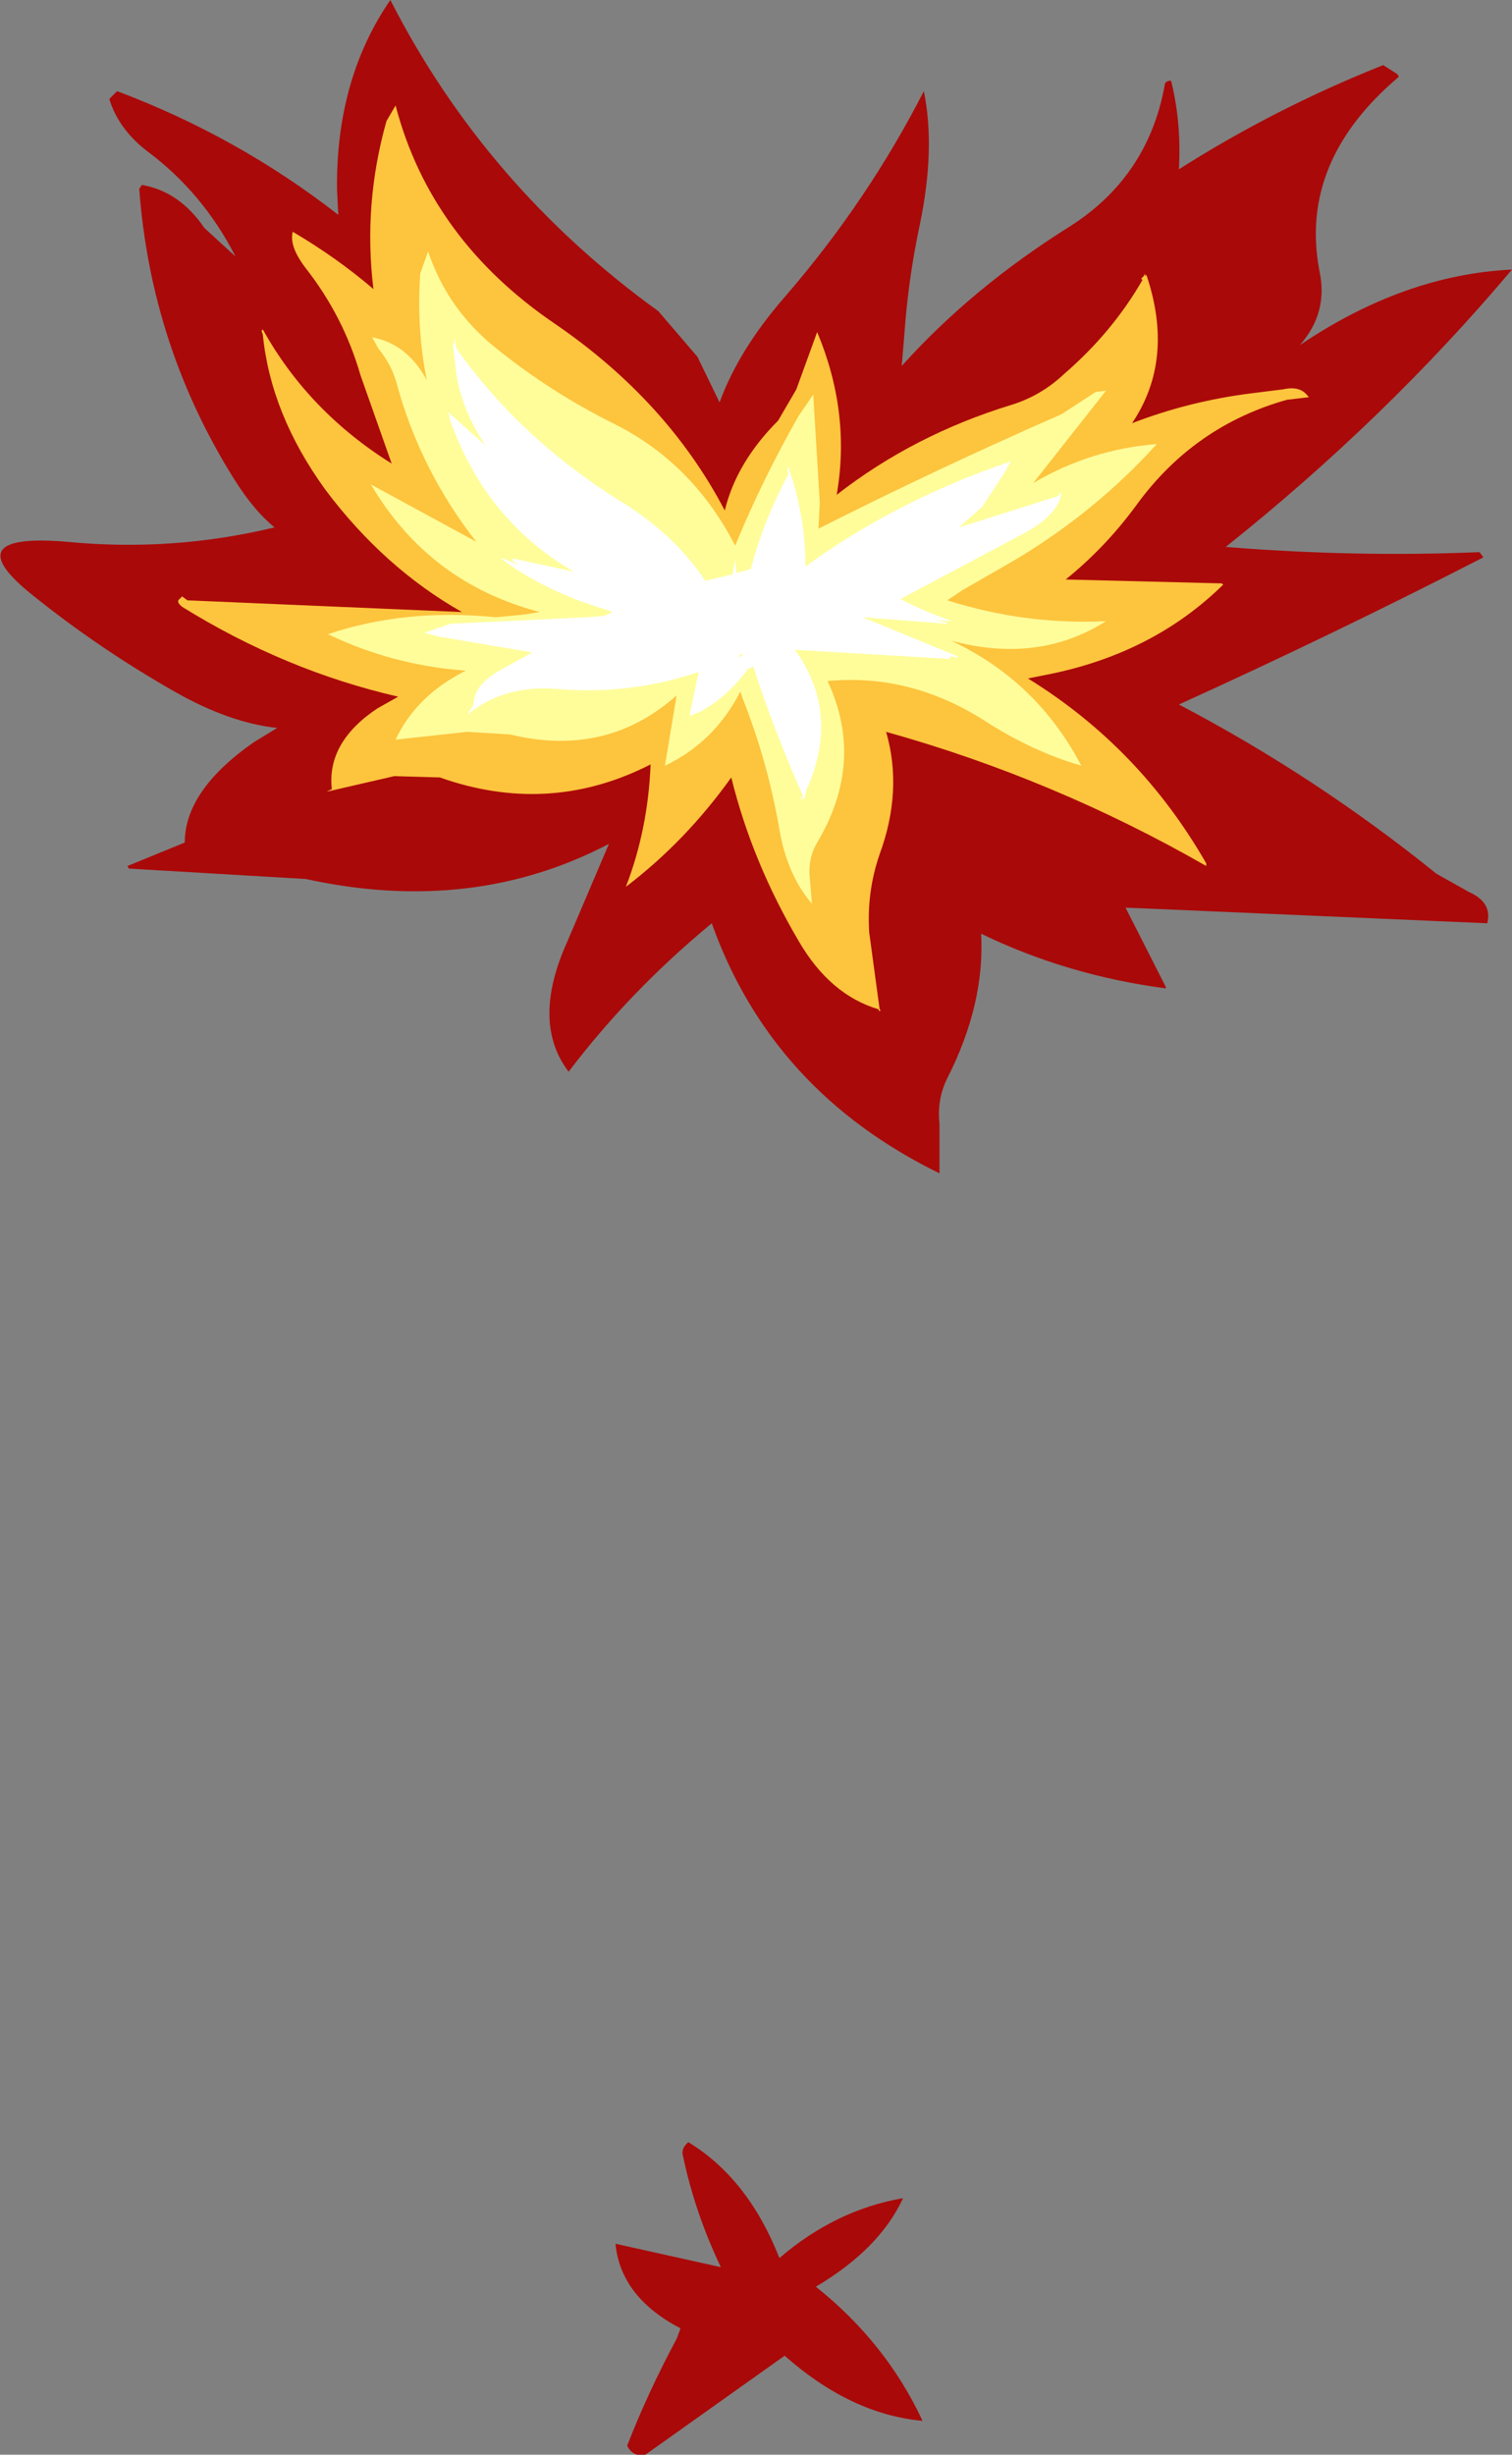<?xml version="1.0" encoding="UTF-8" standalone="no"?>
<svg xmlns:ffdec="https://www.free-decompiler.com/flash" xmlns:xlink="http://www.w3.org/1999/xlink" ffdec:objectType="shape" height="94.25px" width="58.1px" xmlns="http://www.w3.org/2000/svg">
  <rect width="100%" height="100%" fill="#808080" stroke="none"/>
  <g transform="matrix(1.0, 0.0, 0.0, 1.0, 19.9, 67.85)">
    <path d="M7.8 19.2 Q6.8 17.1 6.35 14.95 6.25 14.65 6.55 14.4 8.85 15.8 10.05 18.85 12.2 17.0 14.8 16.55 13.9 18.5 11.45 19.95 14.15 22.1 15.55 25.1 12.8 24.85 10.25 22.6 L4.9 26.4 Q4.5 26.5 4.25 26.15 L4.2 26.05 Q5.0 24.0 6.1 21.95 L6.25 21.55 Q3.95 20.35 3.75 18.3 L7.8 19.2" fill="#aa0909" fill-rule="evenodd" stroke="none"/>
    <path d="M7.75 -52.4 Q8.5 -54.45 10.3 -56.5 13.45 -60.15 15.6 -64.35 16.05 -62.15 15.45 -59.25 15.0 -57.15 14.85 -55.0 L14.75 -53.8 Q17.45 -56.8 21.2 -59.15 24.2 -61.05 24.85 -64.55 24.85 -64.75 25.1 -64.75 25.5 -63.15 25.4 -61.35 29.1 -63.7 33.25 -65.35 L33.8 -65.0 33.85 -64.9 Q30.0 -61.65 30.8 -57.45 31.15 -55.85 30.05 -54.6 34.05 -57.3 38.2 -57.5 33.35 -51.75 27.2 -46.85 32.15 -46.45 36.95 -46.65 L37.1 -46.45 Q31.35 -43.5 25.4 -40.8 30.65 -38.05 35.3 -34.3 L36.55 -33.6 Q37.45 -33.2 37.25 -32.4 L24.55 -32.95 23.35 -33.0 24.9 -29.95 24.9 -29.9 Q21.1 -30.4 17.8 -32.0 17.95 -29.3 16.5 -26.45 16.1 -25.65 16.2 -24.7 L16.2 -22.8 Q9.75 -25.95 7.45 -32.4 4.3 -29.8 1.95 -26.7 0.5 -28.6 1.9 -31.7 L3.5 -35.45 Q-1.75 -32.7 -8.15 -34.1 L-14.95 -34.5 -15.0 -34.6 -12.8 -35.5 Q-12.8 -37.5 -10.15 -39.35 L-9.25 -39.9 Q-11.1 -40.1 -13.2 -41.3 -16.1 -42.95 -18.65 -45.0 -21.65 -47.4 -17.35 -47.05 -13.3 -46.65 -9.35 -47.6 -10.15 -48.25 -10.9 -49.45 -14.1 -54.55 -14.55 -60.6 L-14.45 -60.75 Q-13.0 -60.5 -12.05 -59.1 L-10.85 -58.0 Q-12.1 -60.45 -14.25 -62.05 -15.35 -62.9 -15.7 -64.05 L-15.4 -64.35 Q-10.75 -62.6 -6.9 -59.6 L-6.95 -60.55 Q-7.0 -64.8 -4.9 -67.85 -1.25 -60.7 5.4 -55.9 L6.9 -54.15 7.75 -52.4" fill="#aa0909" fill-rule="evenodd" stroke="none"/>
    <path d="M10.7 -52.9 L11.5 -55.1 Q12.8 -52.0 12.25 -48.85 15.2 -51.15 18.95 -52.3 20.1 -52.65 21.0 -53.5 22.85 -55.1 24.0 -57.1 L23.95 -57.15 24.05 -57.25 24.1 -57.35 24.1 -57.25 24.15 -57.3 Q25.25 -54.05 23.6 -51.6 25.8 -52.45 28.2 -52.75 L29.4 -52.9 Q30.05 -53.05 30.35 -52.65 L30.4 -52.6 29.55 -52.5 Q26.0 -51.5 23.8 -48.5 22.6 -46.85 21.05 -45.6 L27.05 -45.45 27.1 -45.4 Q24.4 -42.75 20.35 -41.95 L19.6 -41.8 Q23.9 -39.15 26.45 -34.7 L26.45 -34.6 Q20.6 -37.95 14.15 -39.75 14.8 -37.5 13.9 -35.05 13.4 -33.6 13.5 -32.05 L13.9 -29.1 13.95 -29.05 13.9 -29.05 13.9 -29.0 13.85 -29.1 Q12.0 -29.65 10.8 -31.7 9.0 -34.75 8.2 -38.0 6.45 -35.55 4.15 -33.8 5.0 -36.0 5.1 -38.5 L4.9 -38.4 Q1.1 -36.55 -3.0 -38.0 L-4.75 -38.05 -7.35 -37.45 -7.15 -37.55 Q-7.35 -39.35 -5.4 -40.65 L-4.6 -41.1 Q-8.95 -42.1 -12.9 -44.55 -13.15 -44.75 -13.0 -44.85 L-13.1 -44.9 -13.0 -44.85 -12.9 -44.95 -12.7 -44.8 -2.15 -44.35 Q-5.15 -46.05 -7.4 -49.05 -9.5 -51.95 -9.8 -55.0 L-9.85 -55.15 -9.8 -55.2 Q-8.05 -52.05 -4.85 -50.05 L-6.05 -53.45 Q-6.7 -55.7 -8.15 -57.55 -8.8 -58.4 -8.65 -58.95 -6.95 -57.95 -5.55 -56.75 -5.95 -60.0 -5.05 -63.2 L-4.7 -63.8 Q-3.35 -58.65 1.45 -55.4 5.75 -52.45 7.95 -48.25 8.4 -50.1 10.0 -51.7 L10.7 -52.9" fill="#fdc43e" fill-rule="evenodd" stroke="none"/>
    <path d="M11.35 -52.7 L11.6 -48.55 11.55 -47.55 Q16.1 -49.85 20.9 -51.95 L22.2 -52.8 22.6 -52.85 19.8 -49.3 Q22.0 -50.6 24.55 -50.8 22.2 -48.2 19.1 -46.35 L17.1 -45.2 16.5 -44.8 Q19.5 -43.85 22.6 -44.0 20.0 -42.35 16.65 -43.25 19.95 -41.7 21.65 -38.45 19.75 -39.0 17.9 -40.2 15.05 -42.0 11.9 -41.7 13.35 -38.6 11.5 -35.5 11.2 -35.0 11.2 -34.35 L11.3 -33.15 Q10.35 -34.25 10.05 -36.0 9.6 -38.6 8.65 -41.0 L8.55 -41.3 Q7.55 -39.35 5.65 -38.45 L6.05 -40.85 6.1 -41.15 Q3.4 -38.75 -0.3 -39.65 L-1.95 -39.75 -4.7 -39.45 Q-3.9 -41.15 -2.0 -42.1 -4.8 -42.3 -7.3 -43.5 -4.3 -44.5 -0.85 -44.15 L0.2 -44.25 0.85 -44.35 Q-3.4 -45.45 -5.65 -49.25 L-1.6 -47.05 Q-3.75 -49.8 -4.65 -53.1 -4.85 -53.85 -5.35 -54.45 L-5.6 -54.9 Q-4.25 -54.65 -3.5 -53.25 -3.9 -55.25 -3.75 -57.35 L-3.45 -58.2 Q-2.7 -55.95 -0.8 -54.45 1.25 -52.8 3.65 -51.6 6.7 -50.1 8.35 -46.9 9.4 -49.45 10.8 -51.9 L11.35 -52.7" fill="#fefd9a" fill-rule="evenodd" stroke="none"/>
    <path d="M10.4 -49.9 Q11.05 -48.05 11.05 -46.1 14.5 -48.6 18.7 -50.05 L18.75 -50.1 18.75 -50.05 18.85 -50.1 18.95 -50.15 18.7 -49.7 17.85 -48.4 16.95 -47.6 20.75 -48.8 20.9 -48.95 20.85 -48.75 20.8 -48.6 Q20.5 -47.95 19.5 -47.4 L14.7 -44.85 Q15.65 -44.35 16.7 -44.0 L16.0 -44.05 16.5 -43.95 16.5 -43.9 13.25 -44.15 16.9 -42.65 16.9 -42.6 16.6 -42.65 16.6 -42.55 10.65 -42.9 Q12.4 -40.45 11.1 -37.55 L11.0 -37.15 10.95 -37.25 10.9 -37.15 10.85 -37.15 10.95 -37.3 Q9.8 -39.9 9.05 -42.25 L8.8 -42.15 8.8 -42.1 Q7.95 -41.0 6.95 -40.5 L6.7 -40.4 6.6 -40.35 6.65 -40.4 6.6 -40.4 6.95 -42.05 Q4.3 -41.15 1.45 -41.4 -0.55 -41.55 -1.95 -40.4 L-1.7 -40.8 Q-1.7 -41.5 -0.8 -42.05 L0.55 -42.8 -3.0 -43.4 -3.6 -43.55 -2.6 -43.9 2.65 -44.15 3.3 -44.2 3.65 -44.35 2.45 -44.75 Q0.7 -45.4 -0.65 -46.4 L-0.55 -46.4 0.05 -46.15 -0.25 -46.35 -0.15 -46.4 2.15 -45.9 Q-1.3 -47.9 -2.65 -51.85 L-2.6 -51.85 -2.7 -52.0 -2.65 -52.0 -1.25 -50.75 Q-2.25 -52.25 -2.4 -53.8 L-2.5 -54.65 -2.45 -54.6 -2.45 -54.9 -2.35 -54.45 Q0.1 -51.0 3.95 -48.6 6.0 -47.35 7.2 -45.55 L8.25 -45.8 8.35 -46.35 8.4 -45.85 8.95 -46.0 Q9.45 -47.9 10.4 -49.65 L10.35 -49.9 10.4 -49.9 M8.55 -42.6 L8.65 -42.75 8.5 -42.7 8.55 -42.6 M8.05 -43.05 L8.05 -43.0 8.05 -43.05" fill="#ffffff" fill-rule="evenodd" stroke="none"/>
  </g>
</svg>
